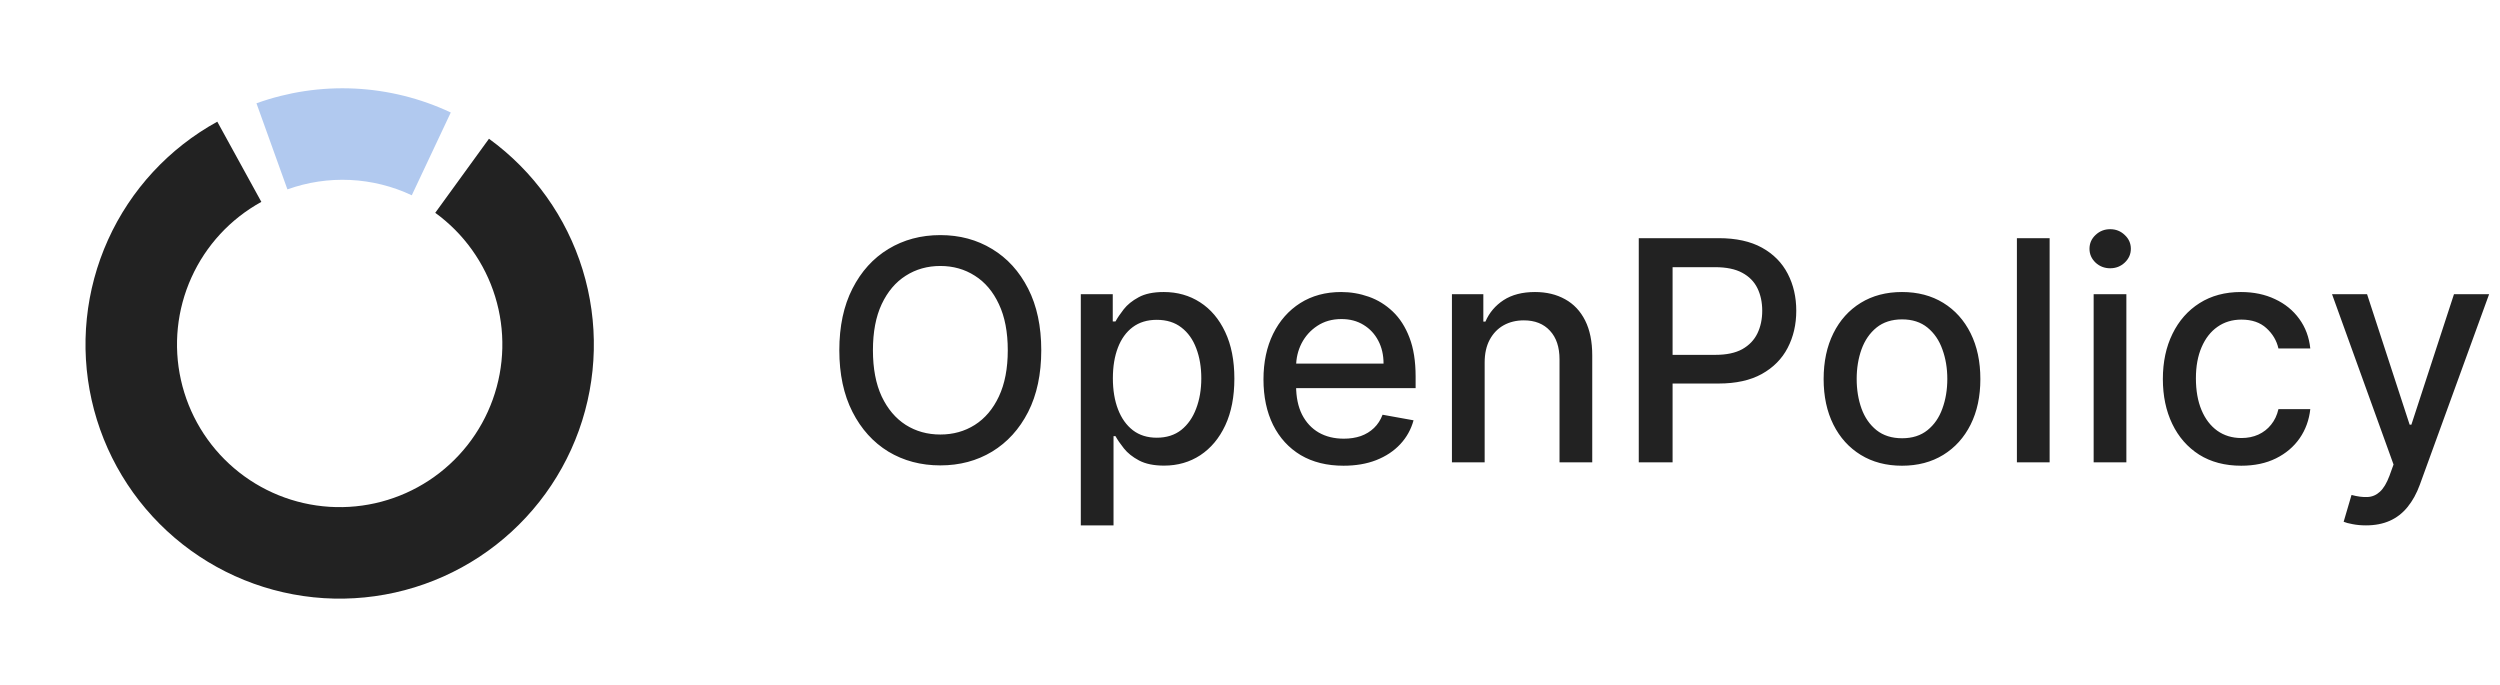 <svg width="146" height="40" viewBox="0 0 146 40" fill="none" xmlns="http://www.w3.org/2000/svg">
<path d="M12.69 7.106C9.872 8.654 7.633 11.075 6.309 14.005C4.986 16.936 4.649 20.216 5.35 23.354C6.051 26.491 7.752 29.317 10.197 31.404C12.642 33.492 15.698 34.73 18.907 34.932C22.116 35.133 25.303 34.287 27.99 32.522C30.677 30.756 32.718 28.166 33.806 25.14C34.894 22.115 34.97 18.818 34.024 15.746C33.077 12.673 31.158 9.991 28.556 8.103L25.418 12.428C27.083 13.636 28.311 15.353 28.917 17.319C29.523 19.286 29.474 21.395 28.777 23.332C28.081 25.268 26.775 26.926 25.055 28.056C23.336 29.186 21.296 29.727 19.242 29.598C17.189 29.469 15.232 28.677 13.668 27.341C12.103 26.005 11.014 24.196 10.566 22.188C10.117 20.18 10.332 18.081 11.18 16.206C12.027 14.33 13.46 12.781 15.263 11.79L12.69 7.106Z" fill="#222222"/>
<path d="M26.325 6.57C24.561 5.74 22.652 5.265 20.704 5.172C18.757 5.08 16.811 5.372 14.977 6.032L16.785 11.06C17.959 10.638 19.205 10.451 20.451 10.51C21.697 10.569 22.92 10.873 24.048 11.405L26.325 6.57Z" fill="#B1C9EF"/>
<path d="M60.81 20.454C60.81 21.852 60.554 23.054 60.043 24.06C59.531 25.061 58.83 25.832 57.94 26.374C57.053 26.91 56.045 27.179 54.916 27.179C53.783 27.179 52.771 26.91 51.88 26.374C50.994 25.832 50.295 25.059 49.783 24.053C49.272 23.048 49.016 21.848 49.016 20.454C49.016 19.057 49.272 17.857 49.783 16.856C50.295 15.85 50.994 15.079 51.88 14.542C52.771 14.001 53.783 13.73 54.916 13.73C56.045 13.73 57.053 14.001 57.94 14.542C58.83 15.079 59.531 15.85 60.043 16.856C60.554 17.857 60.81 19.057 60.81 20.454ZM58.854 20.454C58.854 19.389 58.681 18.492 58.336 17.764C57.995 17.03 57.526 16.477 56.93 16.102C56.337 15.722 55.666 15.533 54.916 15.533C54.162 15.533 53.489 15.722 52.896 16.102C52.304 16.477 51.835 17.03 51.49 17.764C51.149 18.492 50.979 19.389 50.979 20.454C50.979 21.52 51.149 22.419 51.49 23.152C51.835 23.881 52.304 24.435 52.896 24.814C53.489 25.189 54.162 25.376 54.916 25.376C55.666 25.376 56.337 25.189 56.93 24.814C57.526 24.435 57.995 23.881 58.336 23.152C58.681 22.419 58.854 21.52 58.854 20.454ZM63.119 30.682V17.182H64.985V18.773H65.145C65.256 18.569 65.416 18.332 65.624 18.064C65.833 17.796 66.123 17.561 66.494 17.361C66.865 17.156 67.355 17.054 67.964 17.054C68.757 17.054 69.464 17.254 70.086 17.655C70.708 18.055 71.196 18.633 71.55 19.387C71.908 20.141 72.087 21.049 72.087 22.11C72.087 23.171 71.91 24.081 71.556 24.84C71.203 25.594 70.717 26.175 70.099 26.584C69.481 26.989 68.776 27.192 67.983 27.192C67.386 27.192 66.899 27.092 66.519 26.891C66.144 26.691 65.85 26.457 65.637 26.188C65.424 25.92 65.26 25.681 65.145 25.472H65.03V30.682H63.119ZM64.992 22.091C64.992 22.781 65.092 23.386 65.292 23.906C65.492 24.426 65.782 24.833 66.161 25.127C66.541 25.417 67.005 25.562 67.555 25.562C68.126 25.562 68.603 25.41 68.987 25.108C69.37 24.801 69.66 24.386 69.856 23.861C70.056 23.337 70.156 22.747 70.156 22.091C70.156 21.443 70.058 20.861 69.862 20.346C69.671 19.83 69.381 19.423 68.993 19.125C68.61 18.827 68.13 18.678 67.555 18.678C67.001 18.678 66.532 18.82 66.149 19.106C65.769 19.391 65.482 19.79 65.286 20.301C65.09 20.812 64.992 21.409 64.992 22.091ZM78.46 27.198C77.492 27.198 76.659 26.991 75.96 26.578C75.266 26.16 74.729 25.575 74.35 24.82C73.975 24.062 73.787 23.173 73.787 22.155C73.787 21.149 73.975 20.263 74.35 19.496C74.729 18.729 75.257 18.13 75.935 17.7C76.617 17.269 77.413 17.054 78.326 17.054C78.879 17.054 79.416 17.146 79.936 17.329C80.456 17.512 80.923 17.8 81.336 18.192C81.749 18.584 82.076 19.093 82.314 19.72C82.553 20.342 82.672 21.098 82.672 21.989V22.666H74.867V21.234H80.799C80.799 20.732 80.697 20.286 80.492 19.898C80.288 19.506 80 19.197 79.629 18.972C79.263 18.746 78.833 18.633 78.338 18.633C77.801 18.633 77.333 18.765 76.932 19.029C76.536 19.289 76.229 19.63 76.011 20.052C75.799 20.47 75.692 20.923 75.692 21.413V22.532C75.692 23.188 75.807 23.746 76.037 24.207C76.272 24.667 76.597 25.018 77.015 25.261C77.433 25.5 77.921 25.619 78.479 25.619C78.841 25.619 79.171 25.568 79.47 25.466C79.768 25.359 80.026 25.202 80.243 24.993C80.46 24.784 80.627 24.526 80.742 24.22L82.551 24.546C82.406 25.078 82.146 25.545 81.771 25.945C81.4 26.342 80.933 26.651 80.371 26.872C79.813 27.09 79.176 27.198 78.46 27.198ZM86.704 21.171V27H84.793V17.182H86.627V18.78H86.749C86.974 18.26 87.328 17.842 87.81 17.527C88.296 17.212 88.907 17.054 89.644 17.054C90.313 17.054 90.899 17.195 91.402 17.476C91.905 17.753 92.295 18.166 92.572 18.716C92.849 19.266 92.987 19.945 92.987 20.755V27H91.076V20.985C91.076 20.273 90.891 19.717 90.52 19.317C90.149 18.912 89.64 18.709 88.992 18.709C88.549 18.709 88.155 18.805 87.81 18.997C87.469 19.189 87.198 19.47 86.998 19.841C86.802 20.207 86.704 20.651 86.704 21.171ZM95.704 27V13.909H100.37C101.388 13.909 102.232 14.095 102.901 14.465C103.57 14.836 104.071 15.343 104.403 15.986C104.736 16.626 104.902 17.346 104.902 18.147C104.902 18.952 104.734 19.677 104.397 20.32C104.065 20.959 103.562 21.467 102.888 21.842C102.219 22.212 101.378 22.398 100.364 22.398H97.155V20.723H100.185C100.828 20.723 101.35 20.612 101.751 20.391C102.151 20.165 102.445 19.858 102.633 19.47C102.82 19.082 102.914 18.641 102.914 18.147C102.914 17.653 102.82 17.214 102.633 16.83C102.445 16.447 102.149 16.146 101.744 15.929C101.344 15.712 100.815 15.603 100.159 15.603H97.679V27H95.704ZM111.077 27.198C110.156 27.198 109.353 26.987 108.667 26.565C107.981 26.143 107.448 25.553 107.069 24.795C106.69 24.036 106.5 23.15 106.5 22.136C106.5 21.117 106.69 20.227 107.069 19.464C107.448 18.701 107.981 18.109 108.667 17.687C109.353 17.265 110.156 17.054 111.077 17.054C111.997 17.054 112.8 17.265 113.487 17.687C114.173 18.109 114.705 18.701 115.085 19.464C115.464 20.227 115.653 21.117 115.653 22.136C115.653 23.15 115.464 24.036 115.085 24.795C114.705 25.553 114.173 26.143 113.487 26.565C112.8 26.987 111.997 27.198 111.077 27.198ZM111.083 25.594C111.68 25.594 112.174 25.436 112.566 25.121C112.958 24.805 113.248 24.386 113.435 23.861C113.627 23.337 113.723 22.76 113.723 22.129C113.723 21.503 113.627 20.928 113.435 20.403C113.248 19.875 112.958 19.451 112.566 19.131C112.174 18.812 111.68 18.652 111.083 18.652C110.482 18.652 109.984 18.812 109.587 19.131C109.195 19.451 108.903 19.875 108.712 20.403C108.524 20.928 108.43 21.503 108.43 22.129C108.43 22.76 108.524 23.337 108.712 23.861C108.903 24.386 109.195 24.805 109.587 25.121C109.984 25.436 110.482 25.594 111.083 25.594ZM119.698 13.909V27H117.787V13.909H119.698ZM122.269 27V17.182H124.18V27H122.269ZM123.234 15.667C122.902 15.667 122.616 15.556 122.378 15.335C122.143 15.109 122.026 14.84 122.026 14.529C122.026 14.214 122.143 13.945 122.378 13.724C122.616 13.498 122.902 13.385 123.234 13.385C123.567 13.385 123.85 13.498 124.085 13.724C124.323 13.945 124.442 14.214 124.442 14.529C124.442 14.84 124.323 15.109 124.085 15.335C123.85 15.556 123.567 15.667 123.234 15.667ZM130.887 27.198C129.937 27.198 129.119 26.983 128.433 26.553C127.751 26.118 127.227 25.519 126.86 24.756C126.494 23.994 126.311 23.12 126.311 22.136C126.311 21.139 126.498 20.259 126.873 19.496C127.248 18.729 127.776 18.13 128.458 17.7C129.14 17.269 129.943 17.054 130.868 17.054C131.614 17.054 132.279 17.192 132.862 17.47C133.446 17.742 133.917 18.126 134.275 18.62C134.637 19.114 134.852 19.692 134.921 20.352H133.061C132.958 19.892 132.724 19.496 132.357 19.163C131.995 18.831 131.509 18.665 130.9 18.665C130.367 18.665 129.901 18.805 129.5 19.087C129.104 19.364 128.795 19.76 128.573 20.276C128.352 20.787 128.241 21.392 128.241 22.091C128.241 22.807 128.35 23.425 128.567 23.945C128.784 24.465 129.091 24.867 129.487 25.153C129.888 25.438 130.359 25.581 130.9 25.581C131.262 25.581 131.59 25.515 131.884 25.383C132.183 25.246 132.432 25.053 132.632 24.801C132.837 24.55 132.98 24.247 133.061 23.893H134.921C134.852 24.528 134.646 25.095 134.301 25.594C133.955 26.092 133.493 26.484 132.914 26.77C132.338 27.055 131.663 27.198 130.887 27.198ZM138.173 30.682C137.887 30.682 137.627 30.658 137.393 30.611C137.158 30.569 136.984 30.522 136.869 30.471L137.329 28.905C137.678 28.999 137.989 29.039 138.262 29.026C138.535 29.014 138.776 28.911 138.984 28.72C139.197 28.528 139.385 28.215 139.547 27.78L139.783 27.128L136.191 17.182H138.237L140.723 24.801H140.825L143.312 17.182H145.364L141.317 28.31C141.13 28.822 140.891 29.254 140.602 29.608C140.312 29.966 139.967 30.234 139.566 30.413C139.165 30.592 138.701 30.682 138.173 30.682Z" fill="#222222"/>
</svg>
